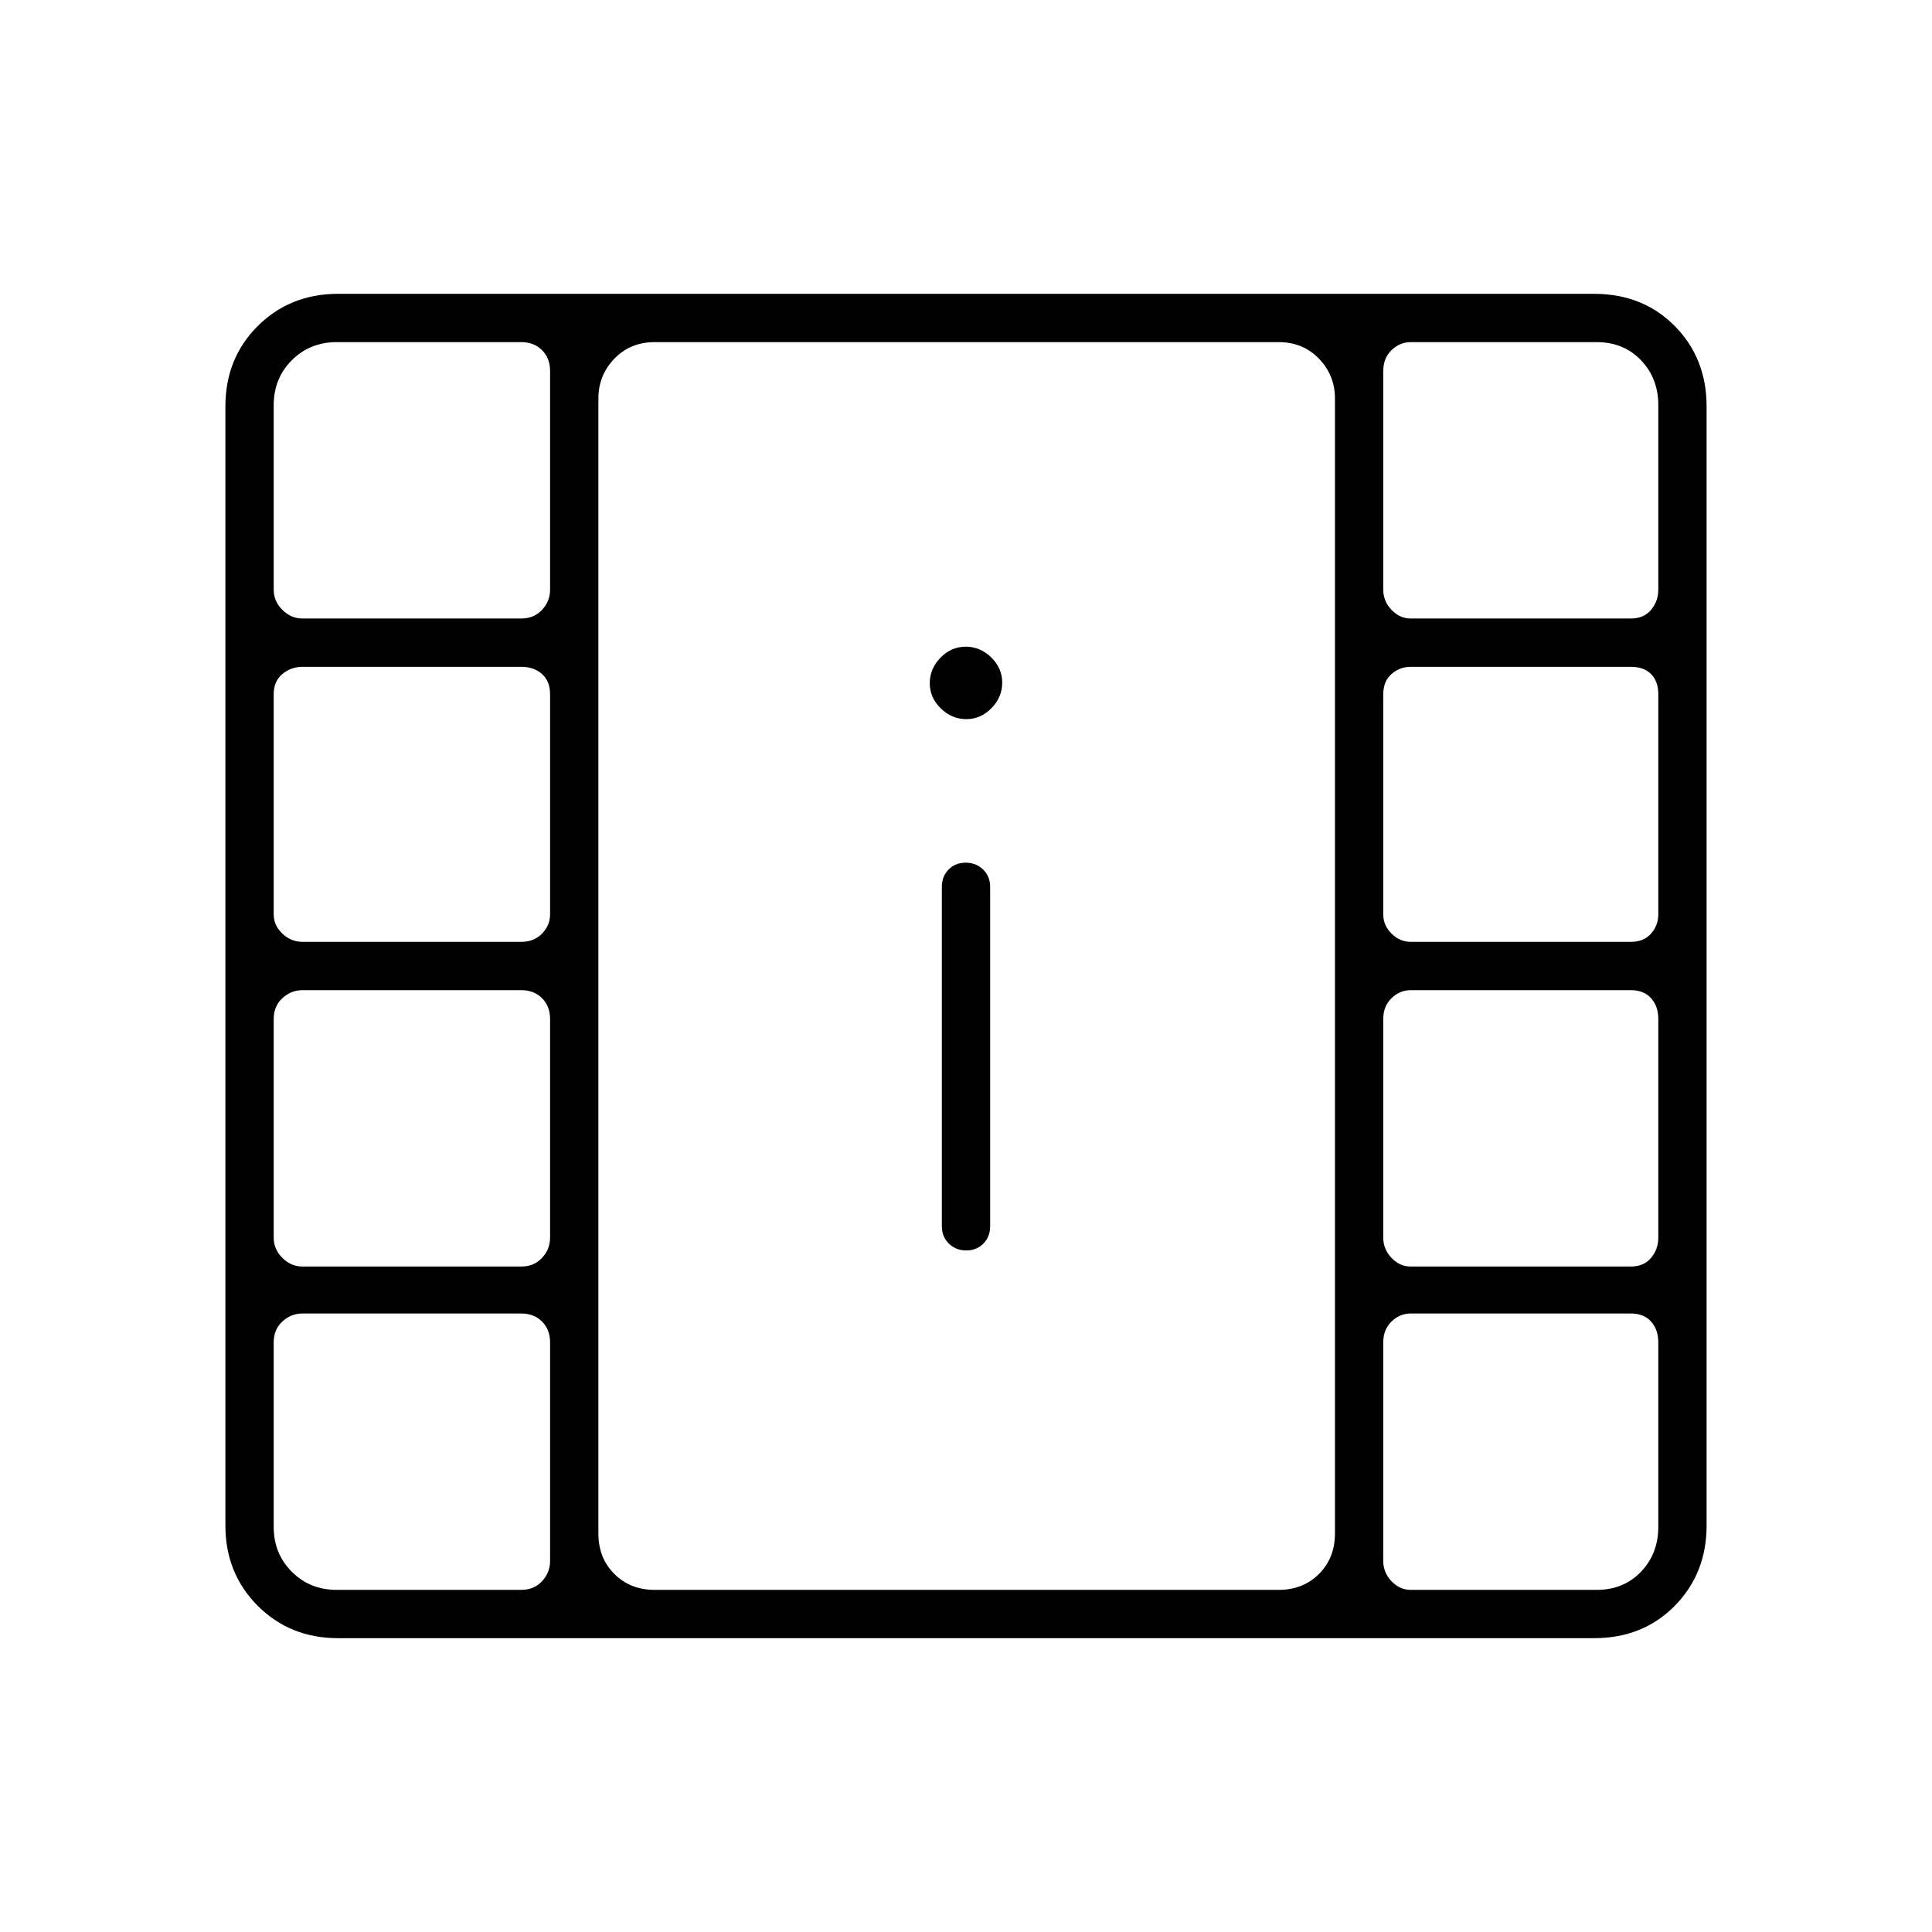 <svg xmlns="http://www.w3.org/2000/svg" height="40" viewBox="0 -960 960 960" width="40"><path d="M168-146q-23.85 0-39.925-16.075Q112-178.15 112-202v-556q0-24 16.075-40T168-814h624q24.35 0 40.175 16Q848-782 848-758v556q0 23.85-15.825 39.925Q816.35-146 792-146H168Zm-.667-24H259q6.333 0 10.333-4.3t4-10.033V-293q0-6.333-4-10.333t-10.333-4H150.333q-5.733 0-10.033 4T136-293v91.667Q136-188 145-179q9 9 22.333 9ZM701-170h92.333q13.467 0 22.067-9t8.6-22.333V-293q0-6.333-3.6-10.333t-10.067-4H701q-5.467 0-9.567 4-4.1 4-4.1 10.333v108.667q0 5.733 4.1 10.033T701-170ZM480.129-338.667q5.204 0 8.538-3.425 3.333-3.425 3.333-8.575v-168.666q0-5.15-3.462-8.575-3.462-3.425-8.667-3.425-5.204 0-8.538 3.425-3.333 3.425-3.333 8.575v168.666q0 5.15 3.462 8.575 3.462 3.425 8.667 3.425Zm-329.796 8H259q6.333 0 10.333-4.3t4-10.033v-108.667q0-6.333-4-10.333T259-468H150.333q-5.733 0-10.033 4t-4.3 10.333V-345q0 5.733 4.3 10.033t10.033 4.3Zm550.667 0h109.333q6.467 0 10.067-4.3 3.6-4.3 3.6-10.033v-108.667Q824-460 820.4-464t-10.067-4H701q-5.467 0-9.567 4-4.1 4-4.1 10.333V-345q0 5.733 4.1 10.033t9.567 4.3ZM150.333-492H259q6.333 0 10.333-4.1t4-9.567V-615q0-6.467-4-10.067-4-3.6-10.333-3.6H150.333q-5.733 0-10.033 3.6T136-615v109.333q0 5.467 4.3 9.567 4.3 4.1 10.033 4.1ZM701-492h109.333q6.467 0 10.067-4.1 3.6-4.1 3.6-9.567V-615q0-6.467-3.6-10.067-3.6-3.6-10.067-3.6H701q-5.467 0-9.567 3.6-4.1 3.6-4.1 10.067v109.333q0 5.467 4.1 9.567 4.1 4.1 9.567 4.1ZM480.129-602.667q7.204 0 12.538-5.462Q498-613.591 498-620.795q0-7.205-5.462-12.538-5.462-5.334-12.667-5.334-7.204 0-12.538 5.462Q462-627.743 462-620.538T467.462-608q5.462 5.333 12.667 5.333Zm-329.796-50H259q6.333 0 10.333-4.3t4-10.033v-108.667q0-6.333-4-10.333T259-790h-91.667Q154-790 145-781q-9 9-9 22.333V-667q0 5.733 4.3 10.033t10.033 4.3Zm550.667 0h109.333q6.467 0 10.067-4.3 3.6-4.3 3.6-10.033v-91.667Q824-772 815.4-781q-8.6-9-22.067-9H701q-5.467 0-9.567 4-4.1 4-4.1 10.333V-667q0 5.733 4.1 10.033t9.567 4.3ZM325.333-170h310q12.15 0 20.075-7.925 7.925-7.925 7.925-20.075v-564q0-11.5-7.925-19.75T635.333-790h-310q-12.15 0-20.075 8.25-7.925 8.25-7.925 19.75v564q0 12.15 7.925 20.075Q313.183-170 325.333-170Zm-28-620h366-366Z"/></svg>